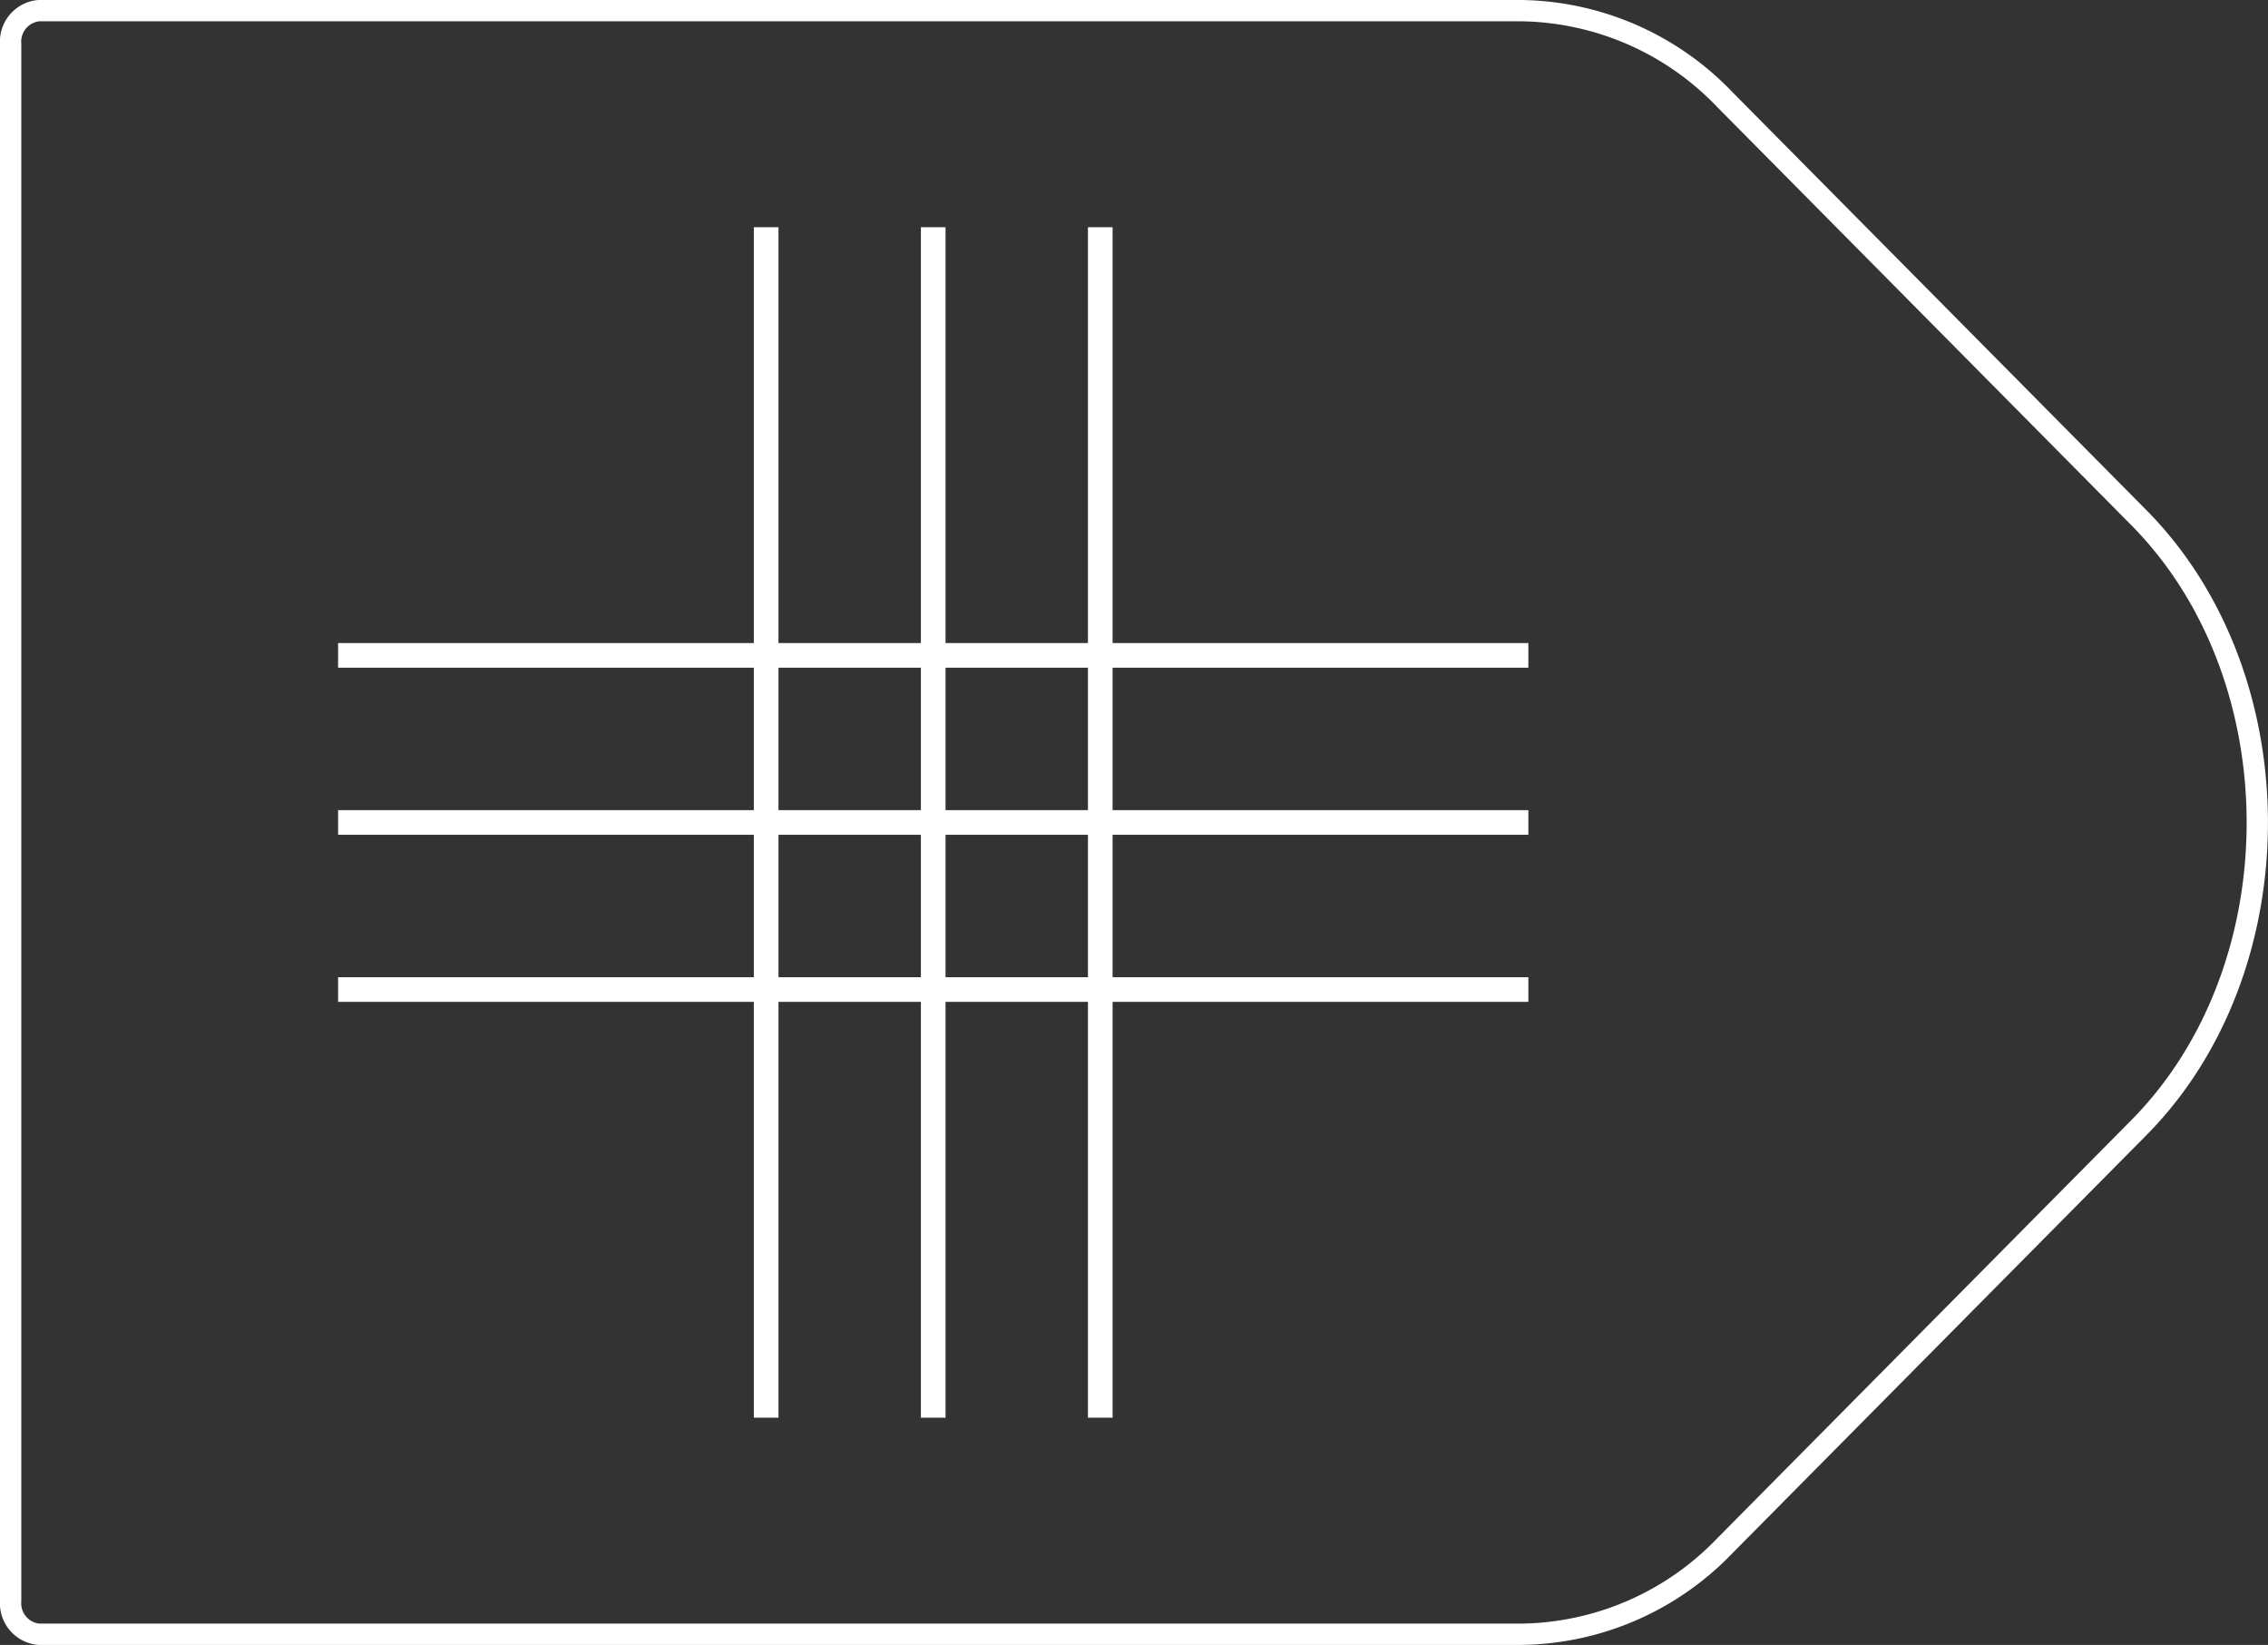 <svg xmlns="http://www.w3.org/2000/svg" viewBox="0 0 108.61 78.76"><rect x="0" y="0" width="108.61" height="78.76" fill="#333333" stroke="none"/><defs><style>.cls-1,.cls-2{fill:none;stroke:#fff;}.cls-1{stroke-linejoin:round;stroke-width:1.02px;}.cls-2{stroke-miterlimit:10;stroke-width:1.18px;}</style></defs><title>28_8</title><g id="Layer_2" data-name="Layer 2"><g id="Layer_2-2" data-name="Layer 2"><path class="cls-1" d="M72.85,78.25h-71a1.49,1.49,0,0,1-1.34-1.6V2.11A1.49,1.49,0,0,1,1.85.51h71a13.74,13.74,0,0,1,9.76,4.27l19.81,20c7.57,7.64,7.57,21.58,0,29.22L82.61,74A13.74,13.74,0,0,1,72.85,78.25Z"/><line class="cls-2" x1="73.19" y1="39.38" x2="16.19" y2="39.38"/><line class="cls-2" x1="73.19" y1="47.38" x2="16.19" y2="47.38"/><line class="cls-2" x1="73.19" y1="31.38" x2="16.19" y2="31.38"/><line class="cls-2" x1="44.69" y1="67.88" x2="44.69" y2="10.88"/><line class="cls-2" x1="36.69" y1="67.88" x2="36.69" y2="10.88"/><line class="cls-2" x1="52.69" y1="67.88" x2="52.69" y2="10.88"/></g></g></svg>